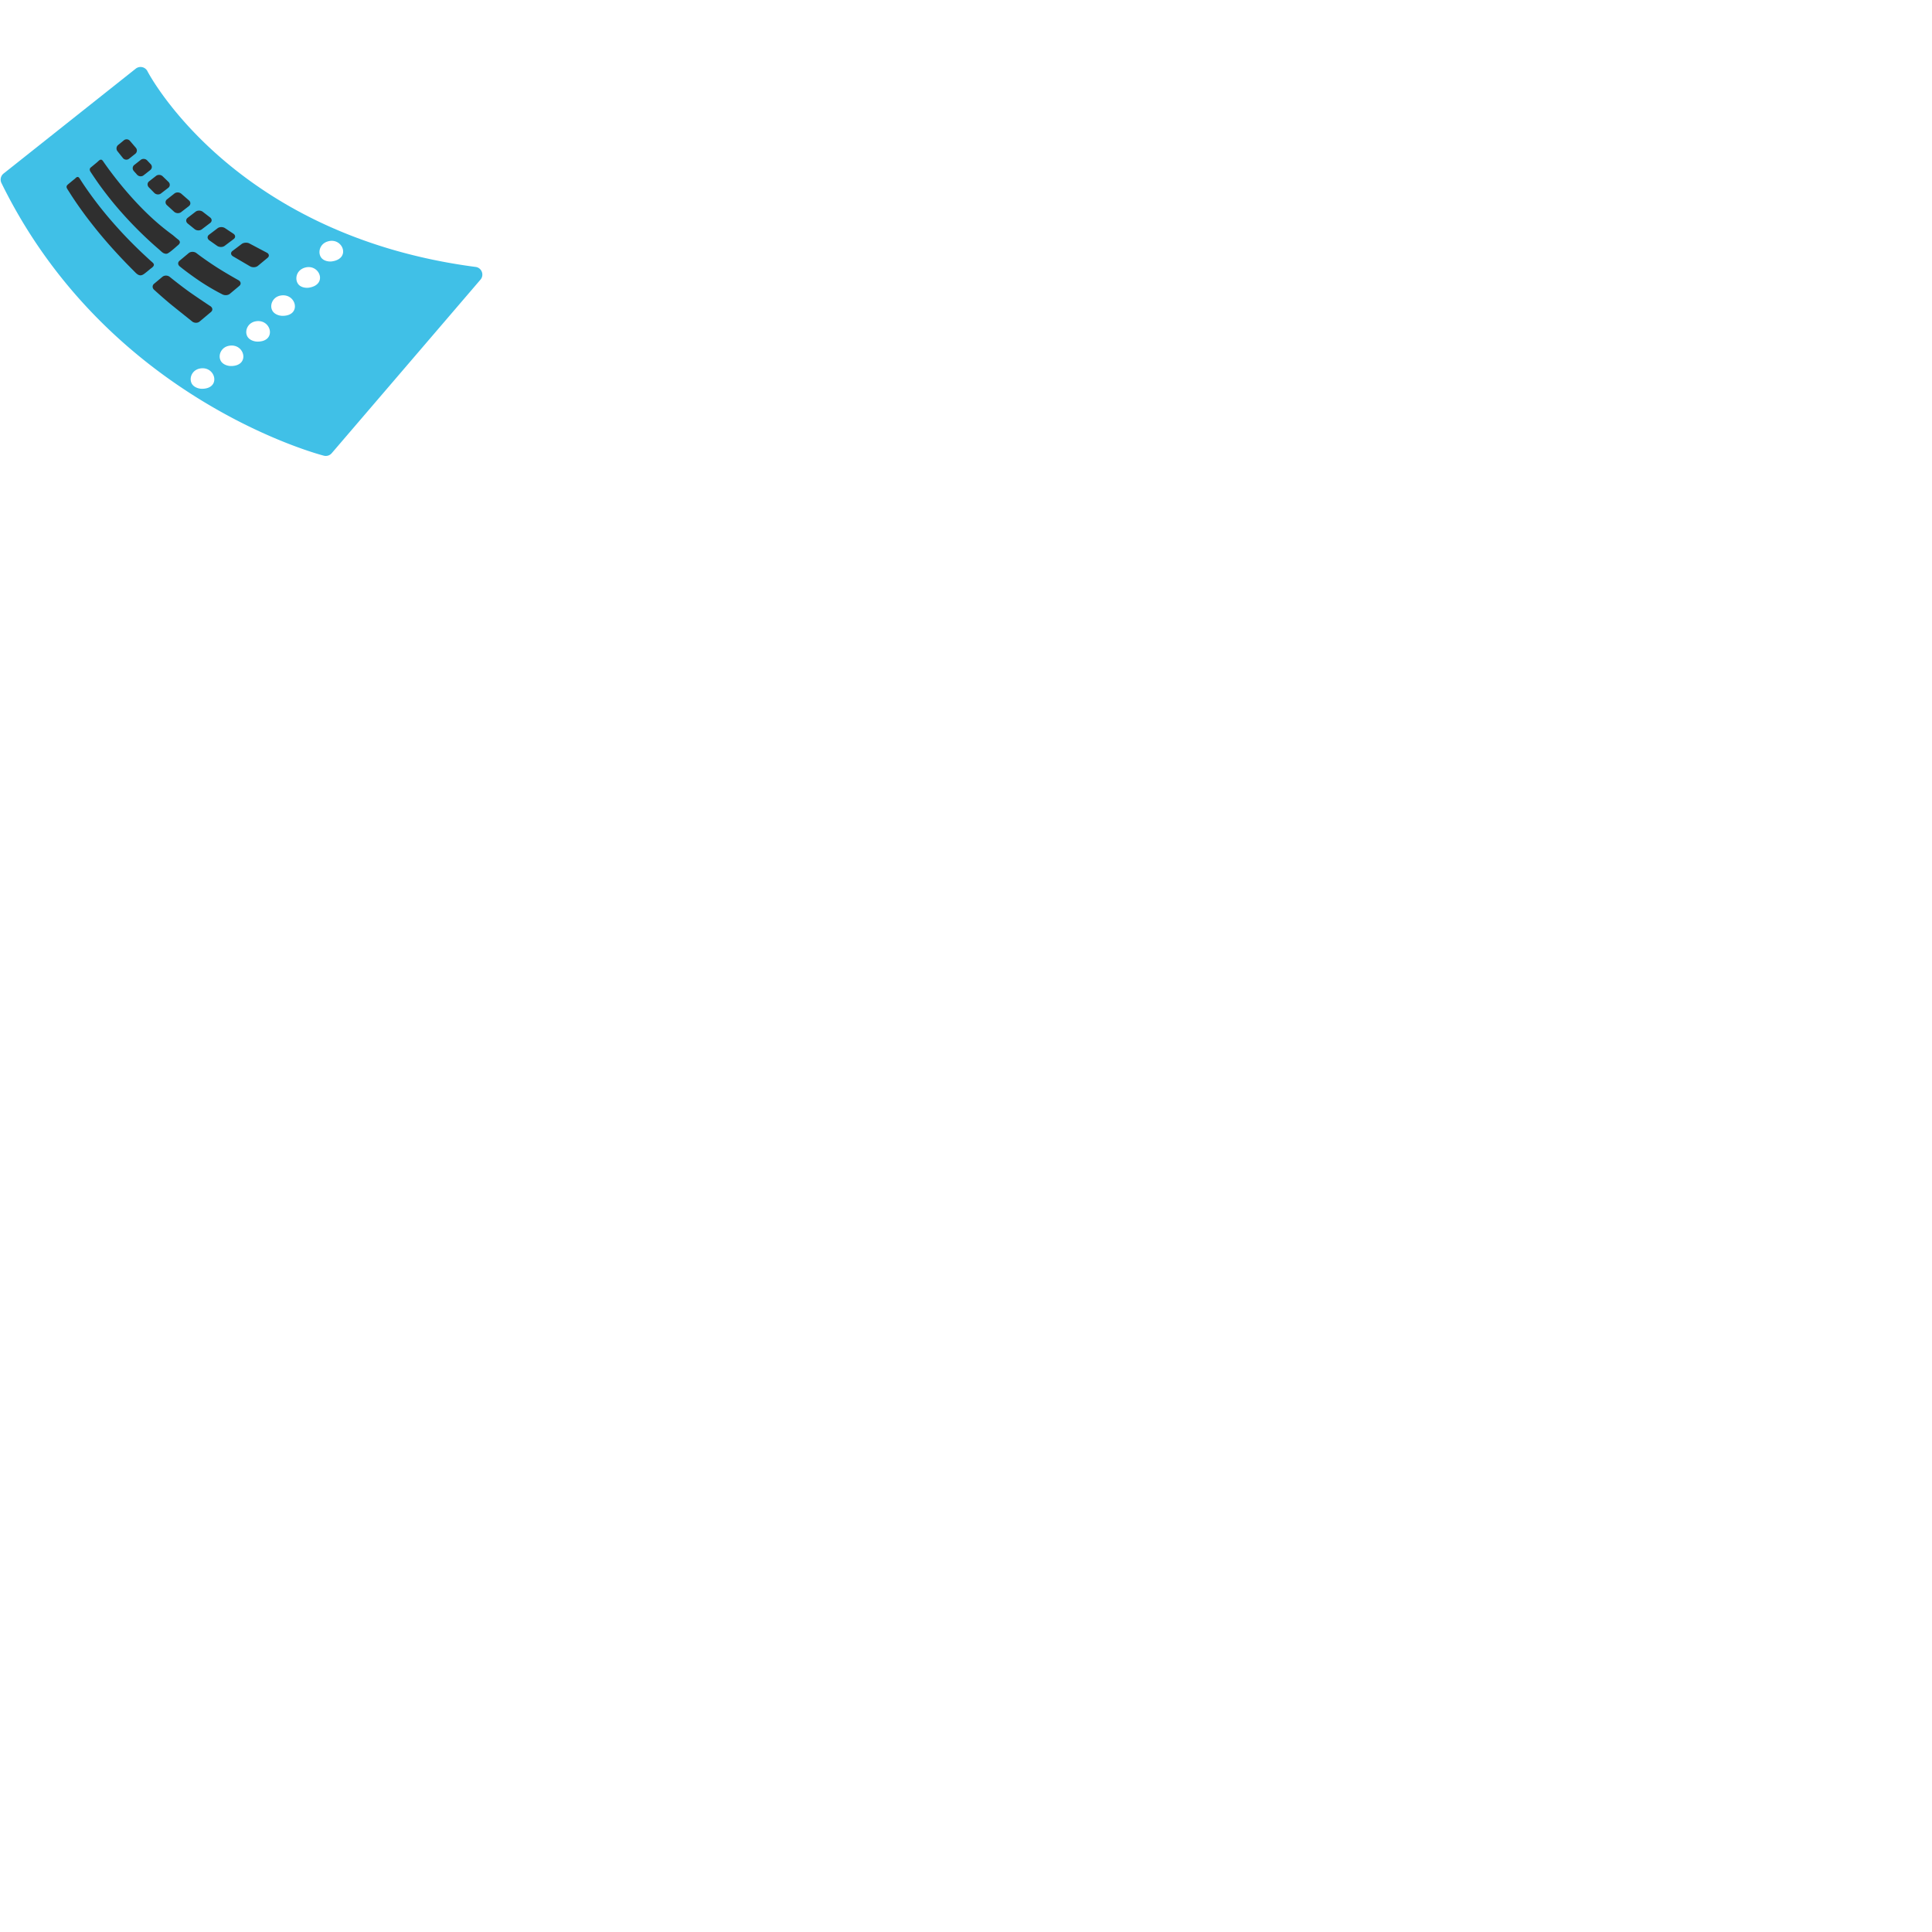 <svg xmlns="http://www.w3.org/2000/svg" version="1.1" viewBox="0 0 512 512" fill="currentColor"><path fill="#40c0e7" d="M127.69 72.04c-.26-.7-.89-1.21-1.65-1.3c-64.32-8.42-86.74-51.42-86.96-51.86a2.048 2.048 0 0 0-3.11-.68L.95 45.99c-.76.6-.99 1.65-.57 2.51c28.2 57.57 84.9 72.12 85.47 72.27a2.056 2.056 0 0 0 2.05-.66l39.43-46c.5-.57.63-1.36.36-2.07m-74.17 30.99c-1.04 0-2.28-.5-2.74-1.45c-.46-.94-.26-2.07.39-2.87c.47-.58 1.12-.92 1.81-1.05c4.16-.78 5.72 5.37.54 5.37M61.21 97c-1.04 0-2.28-.5-2.74-1.44c-.47-.94-.26-2.07.39-2.87c.47-.58 1.12-.92 1.81-1.05c4.18-.79 5.72 5.36.54 5.36m7.05-6.47c-1.05 0-2.29-.5-2.75-1.45c-.46-.94-.25-2.07.4-2.87c.48-.58 1.12-.92 1.81-1.05c4.17-.79 5.72 5.37.54 5.37m6.62-6.83c-1.04 0-2.27-.5-2.74-1.45c-.47-.94-.26-2.07.39-2.87c.47-.58 1.11-.92 1.8-1.05c4.18-.78 5.73 5.37.55 5.37m7.09-7.48c-1.03.18-2.34-.1-2.96-.96c-.61-.85-.6-2-.1-2.9c.37-.65.95-1.09 1.61-1.34c3.98-1.48 6.55 4.32 1.45 5.2m6.08-6.96c-1.03.16-2.33-.15-2.94-1.01c-.6-.86-.57-2.01-.05-2.9c.38-.65.96-1.08 1.63-1.31c4-1.42 6.48 4.43 1.36 5.22"/><path fill="#2f2f2f" d="M47.57 69.11c-.51.43-.46 1.11.11 1.52c0 0 1.86 1.55 5 3.69c3.17 2.16 6.16 3.64 6.16 3.64c.63.38 1.57.34 2.08-.1l2.5-2.09c.53-.44.44-1.11-.18-1.49c0 0-3.59-2-6.26-3.74c-3.19-2.09-4.97-3.5-4.97-3.5c-.59-.41-1.48-.4-2 .03zm-6.75 6.1c-.5.42-.49 1.14.03 1.59c0 0 2.8 2.56 4.91 4.25c2.12 1.71 5.16 4.14 5.16 4.14c.56.45 1.44.46 1.95.04l3.05-2.56c.51-.43.45-1.11-.14-1.51c0 0-3.22-2.12-5.54-3.76c-2.33-1.65-5.28-4.04-5.28-4.04c-.55-.43-1.4-.43-1.91-.01zm-5.24-31.49c-.49.39-.55 1.1-.13 1.59l.89 1c.44.48 1.2.55 1.7.16l1.79-1.41c.5-.4.55-1.1.1-1.57l-.93-.98c-.44-.47-1.2-.54-1.71-.14zm8.69 9.1c-.51.4-.53 1.09-.04 1.54l1.92 1.76c.5.45 1.32.49 1.84.1l2.07-1.6c.51-.4.52-1.08.01-1.52l-2-1.74c-.5-.45-1.32-.48-1.83-.09zm11.44 6.26c.52-.4.5-1.06-.05-1.47l-1.9-1.47c-.54-.42-1.4-.44-1.92-.04l-2.11 1.62c-.51.4-.51 1.07.01 1.51l1.84 1.49c.53.43 1.39.45 1.91.05zm6.23 4.26c.53-.4.48-1.04-.11-1.42l-2.18-1.45c-.57-.39-1.47-.38-1.99.02l-2.27 1.72c-.52.39-.49 1.05.06 1.46l2.09 1.48c.57.4 1.48.4 2 0zM35.85 40.76c.5-.39.57-1.11.15-1.6l-1.56-1.82c-.4-.49-1.12-.56-1.61-.16l-1.53 1.25c-.48.4-.57 1.13-.18 1.63l1.45 1.82c.4.5 1.13.58 1.63.19zm30.3 23.79c-.61-.35-1.55-.3-2.09.1l-2.46 1.86c-.53.4-.47 1.03.12 1.4l4.57 2.68c.62.35 1.55.29 2.06-.14l2.57-2.13c.52-.43.41-1.05-.23-1.37zM44.6 49.77c.5-.39.53-1.09.06-1.55l-1.54-1.49c-.46-.46-1.26-.51-1.76-.12l-1.84 1.44c-.51.39-.54 1.1-.1 1.57l1.48 1.51c.47.47 1.26.53 1.77.13zm-.67 17.48c.17.01.32-.01.47-.08c.74-.34 2.47-1.95 2.69-2.12c.83-.65.68-1.16.08-1.61c-.44-.33-.84-.69-1.26-1.04c-.82-.68-4.72-3.23-10.27-9.27c-4.81-5.23-7.92-9.85-8.13-10.13c-.15-.22-.29-.47-.52-.62c-.43-.28-.92.34-1.21.58l-1.06.88l-.66.54c-.4.34-.31.78-.05 1.18c.25.38.51.76.76 1.14c.58.86 1.17 1.72 1.78 2.56c.76 1.05 1.55 2.08 2.36 3.11c.95 1.2 1.94 2.39 2.96 3.55a103.688 103.688 0 0 0 7.84 8.02c.78.72 1.58 1.43 2.39 2.12c.37.32.77.75 1.19 1c.2.09.42.17.64.19m-3.15 2.91c0-.35-.41-.64-.65-.86c-.32-.28-.64-.57-.95-.86c-.61-.57-1.23-1.14-1.83-1.71c-1.48-1.41-2.91-2.85-4.3-4.31c-1.25-1.32-2.46-2.67-3.64-4.03c-1.03-1.19-2.04-2.42-3.01-3.65c-.82-1.05-1.62-2.11-2.4-3.19c-.62-.86-1.24-1.74-1.83-2.62c-.23-.35-.47-.71-.7-1.07c-.1-.16-.2-.31-.3-.47c-.12-.19-.31-.48-.55-.49c-.36-.01-.52.25-.78.47c-.41.33-.81.66-1.22 1c-.2.16-.4.33-.6.5c-.71.58-.28 1.05.13 1.7c.23.36.46.72.68 1.07c.56.87 1.13 1.72 1.72 2.57c.72 1.04 1.47 2.07 2.23 3.1c.91 1.2 1.83 2.38 2.78 3.56c1.08 1.34 2.21 2.67 3.36 3.98c1.29 1.46 2.62 2.91 3.98 4.33c.67.71 1.36 1.4 2.05 2.1c.3.3.59.6.89.9c.82.83 1.46 1.08 2.4.37c.49-.36.95-.75 1.42-1.14c.36-.33 1.13-.72 1.12-1.25"/></svg>